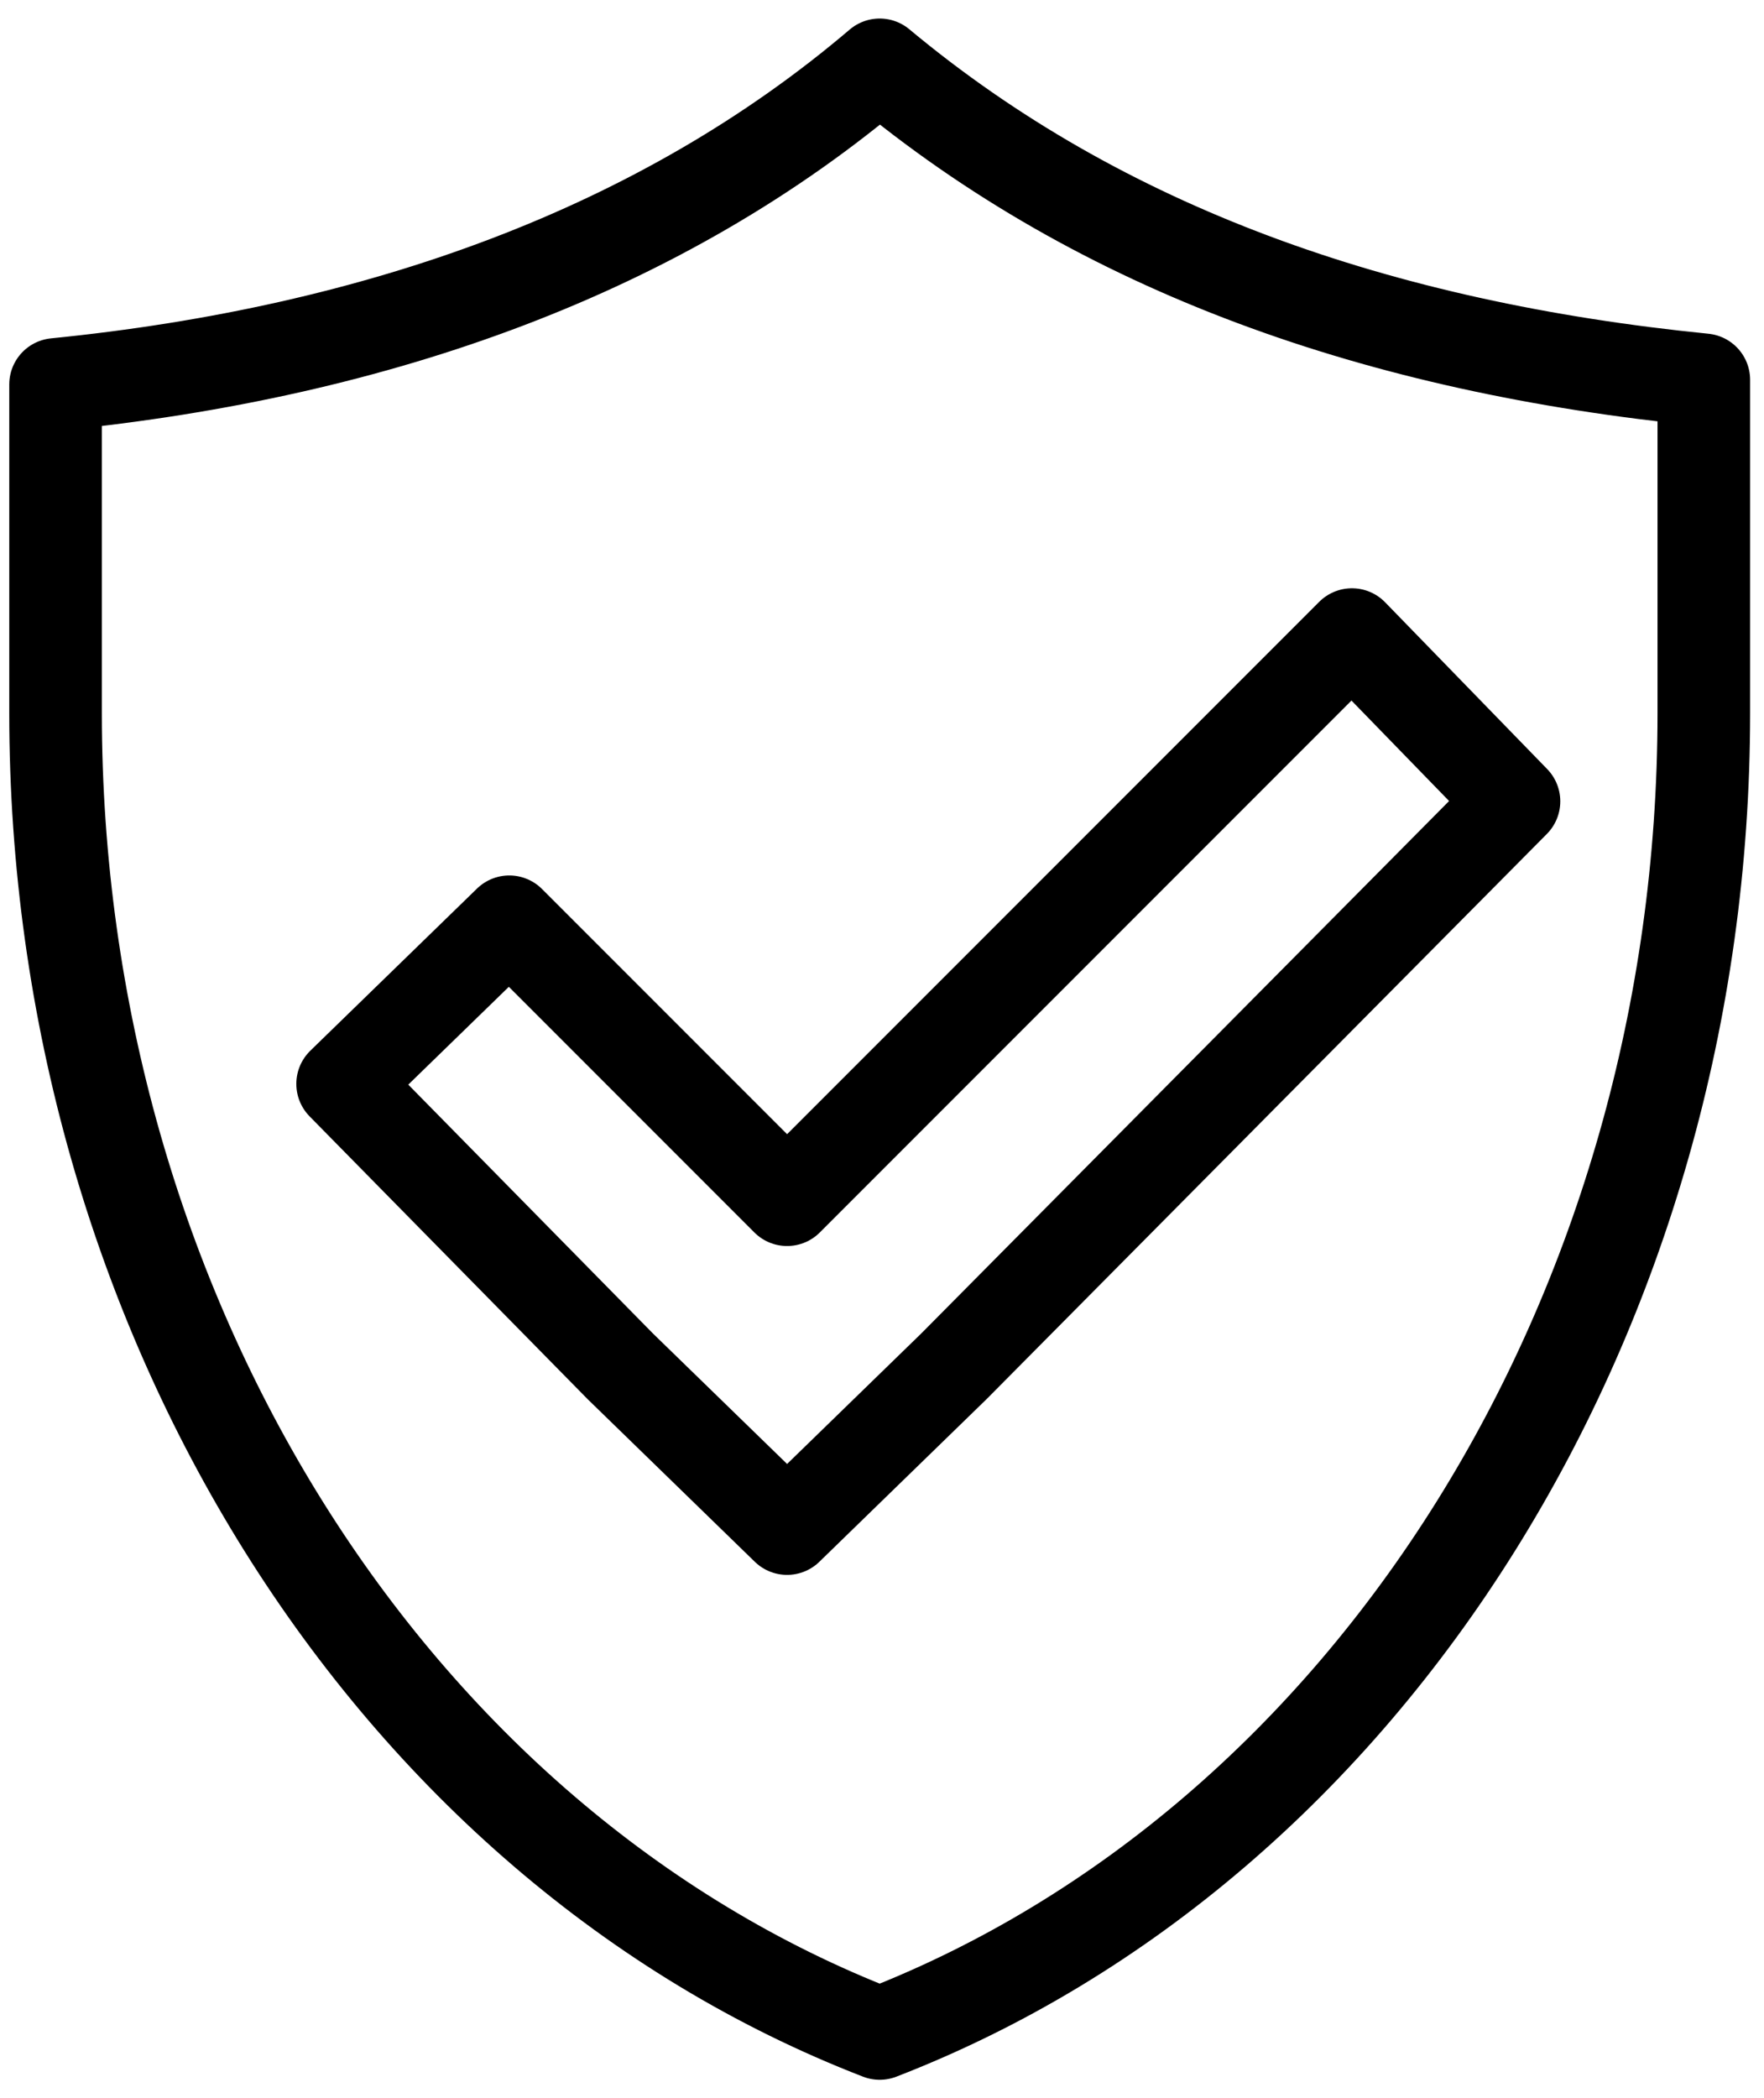 <?xml version="1.0" encoding="utf-8"?>
<!-- Generator: Adobe Illustrator 25.4.1, SVG Export Plug-In . SVG Version: 6.00 Build 0)  -->
<svg version="1.1" id="Layer_1" xmlns="http://www.w3.org/2000/svg" xmlns:xlink="http://www.w3.org/1999/xlink" x="0px" y="0px"
	 viewBox="0 0 38.1 45.3" style="enable-background:new 0 0 38.1 45.3;" xml:space="preserve">
<style type="text/css">
	.st0{fill:none;stroke:#000000;stroke-width:2;stroke-linecap:round;stroke-linejoin:round;stroke-miterlimit:10;}
</style>
<g>
	<path class="st0" d="M19,1.4c-4.7,4-10.8,6.2-17.8,6.9v7.1c0,12.9,7.2,24.4,17.8,28.5l0,0l0,0c10.6-4.1,17.8-15.6,17.8-28.5V8.2
		C29.8,7.5,23.8,5.4,19,1.4z"/>
	<polygon class="st0" points="29.2,13.7 17,25.9 11,19.9 7.4,23.4 13.4,29.5 17,33 20.6,29.5 32.7,17.3 	"/>
</g>
</svg>
